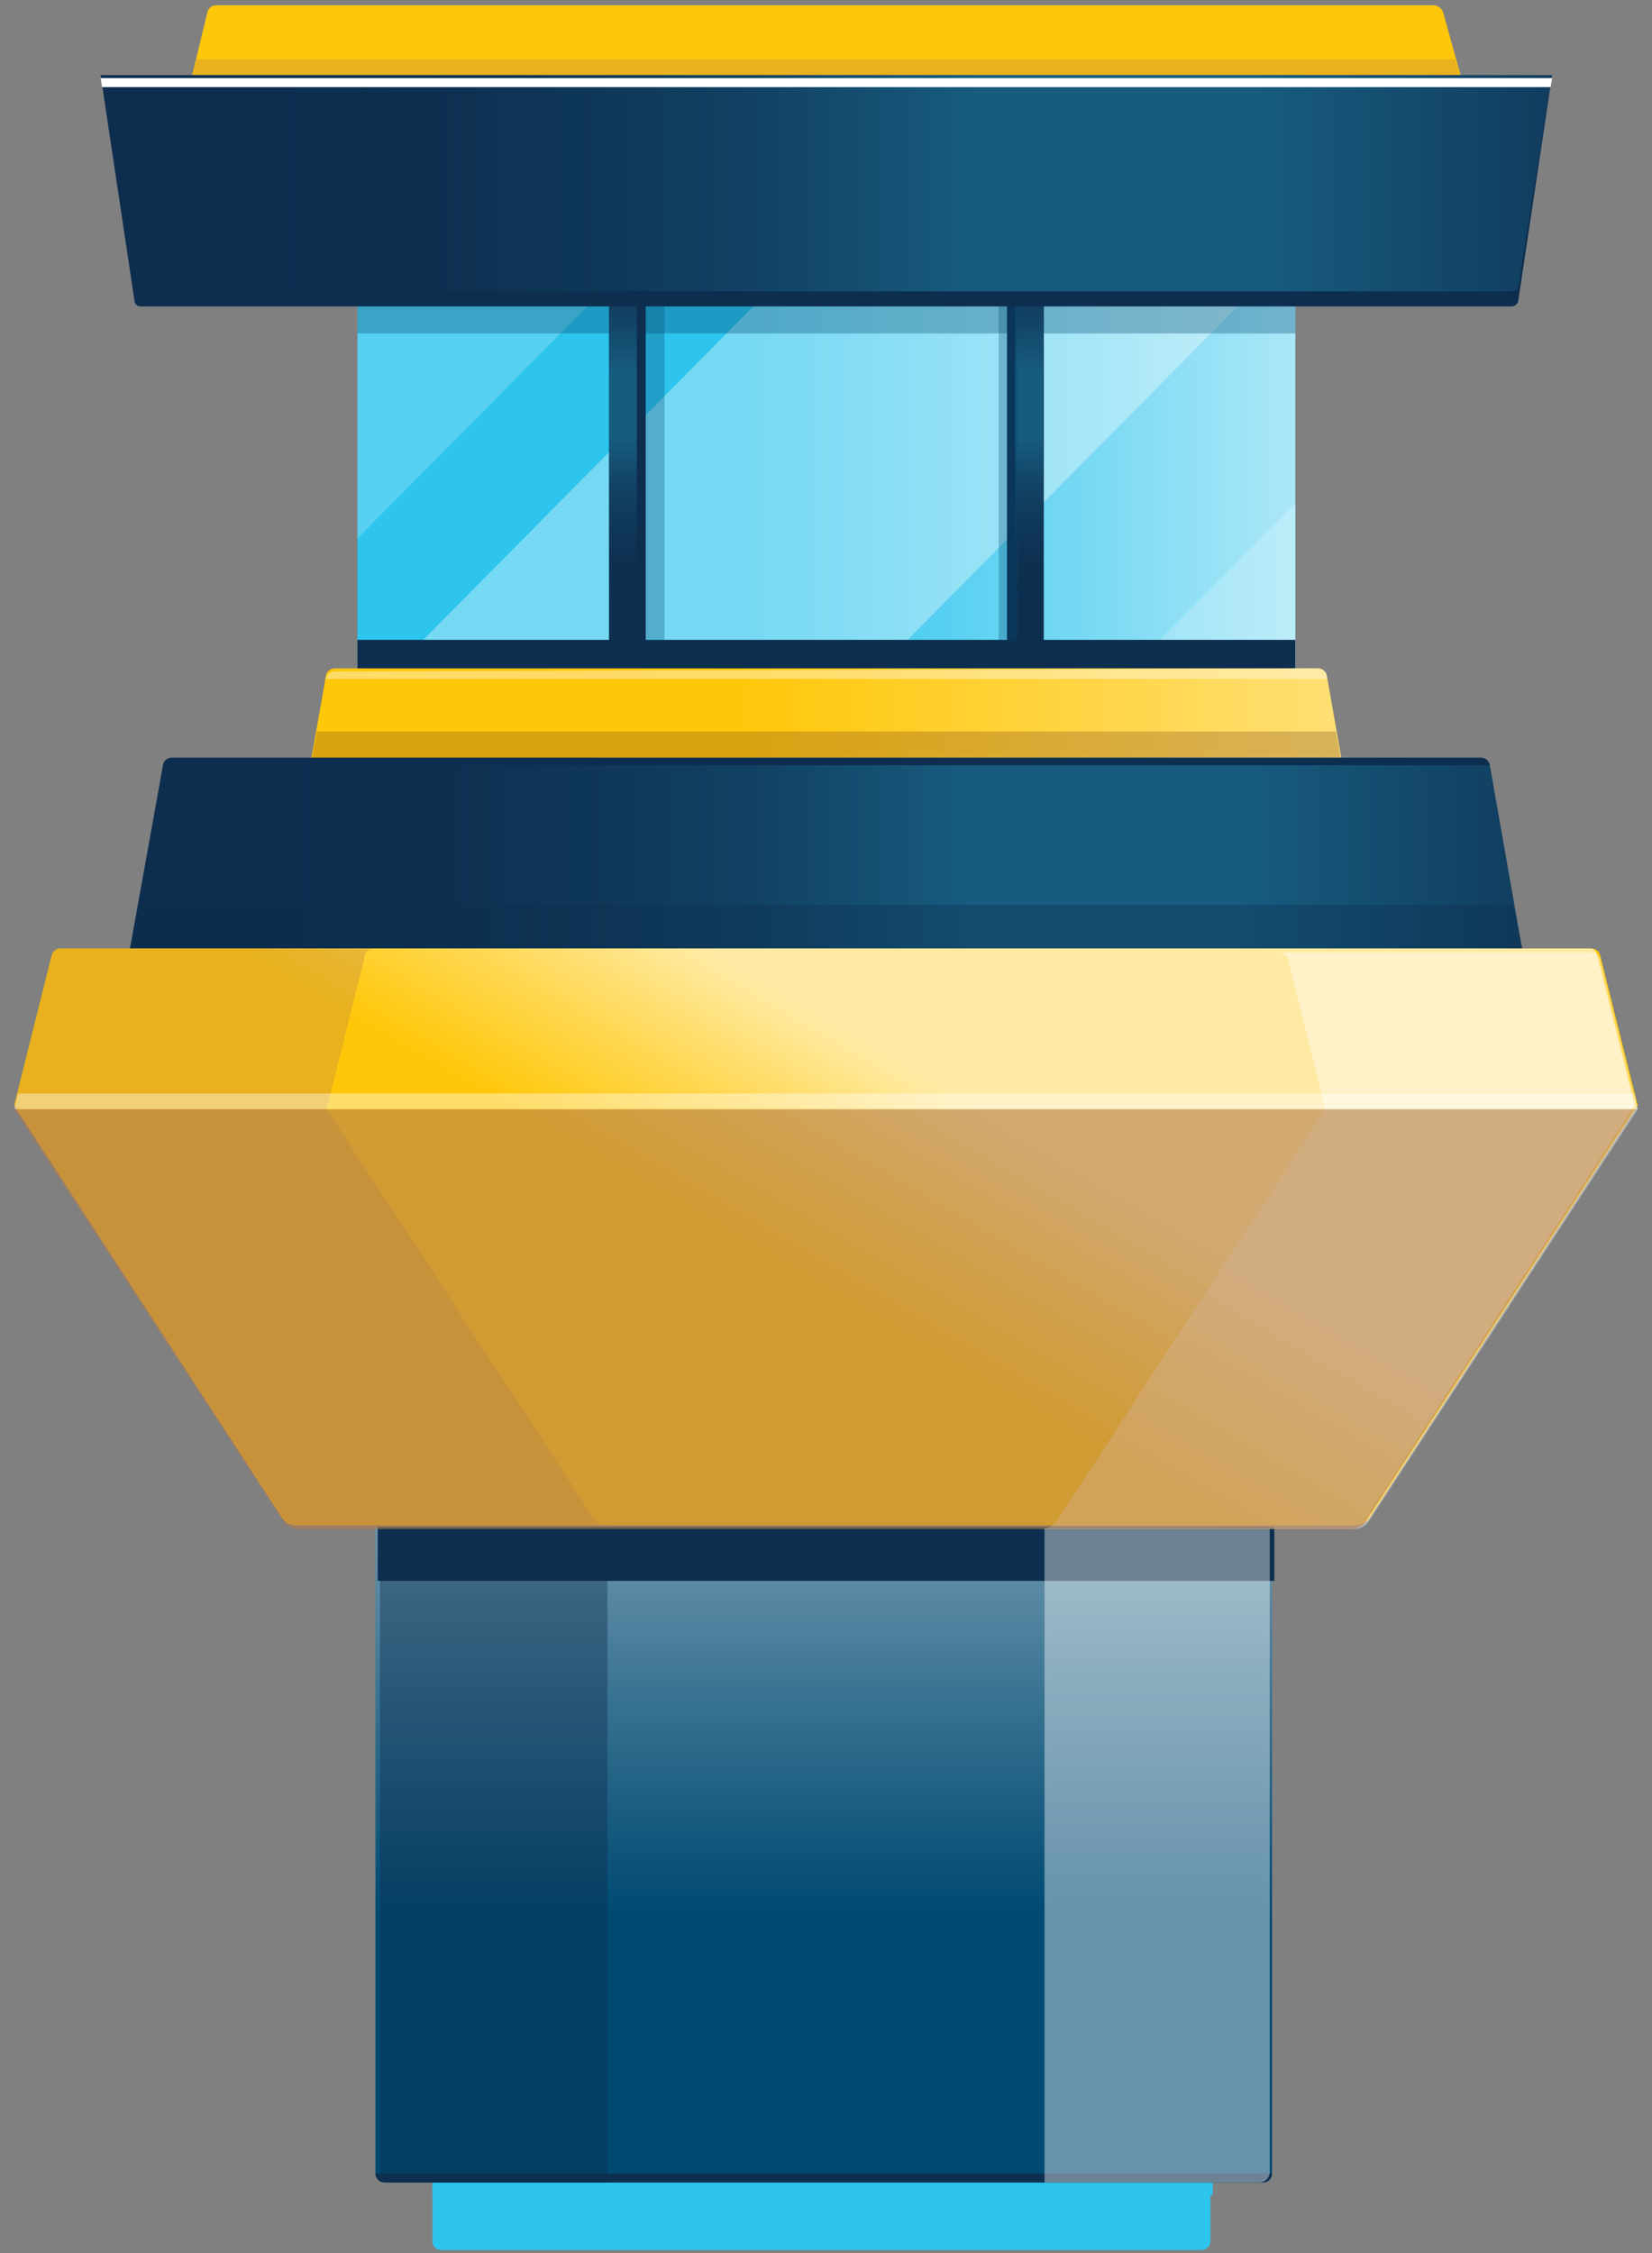 <?xml version="1.0" encoding="UTF-8"?>
<svg width="88px" height="120px" viewBox="0 0 88 120" version="1.1" xmlns="http://www.w3.org/2000/svg" xmlns:xlink="http://www.w3.org/1999/xlink">
    <rect x="0" y="0" width="88" height="120" fill="#808080" stroke="none"/>
    <!-- Generator: Sketch 53 (72520) - https://sketchapp.com -->
    <title>tower-icon.1548667941</title>
    <desc>Created with Sketch.</desc>
    <defs>
        <linearGradient x1="100%" y1="50.198%" x2="1.42222325e-14%" y2="50.198%" id="linearGradient-1">
            <stop stop-color="#FFFFFF" stop-opacity="0" offset="41%"></stop>
            <stop stop-color="#FFFFFF" stop-opacity="0.15" offset="51%"></stop>
            <stop stop-color="#FFFFFF" stop-opacity="0.53" offset="74%"></stop>
            <stop stop-color="#FFFFFF" offset="100%"></stop>
        </linearGradient>
        <linearGradient x1="50%" y1="42%" x2="50%" y2="58%" id="linearGradient-2">
            <stop stop-color="#FFFFFF" stop-opacity="0" offset="28%"></stop>
            <stop stop-color="#FFFFFF" stop-opacity="0.01" offset="39%"></stop>
            <stop stop-color="#FFFFFF" stop-opacity="0.06" offset="48%"></stop>
            <stop stop-color="#FFFFFF" stop-opacity="0.13" offset="57%"></stop>
            <stop stop-color="#FFFFFF" stop-opacity="0.22" offset="65%"></stop>
            <stop stop-color="#FFFFFF" stop-opacity="0.35" offset="73%"></stop>
            <stop stop-color="#FFFFFF" stop-opacity="0.51" offset="81%"></stop>
            <stop stop-color="#FFFFFF" stop-opacity="0.69" offset="89%"></stop>
            <stop stop-color="#FFFFFF" stop-opacity="0.9" offset="97%"></stop>
            <stop stop-color="#FFFFFF" offset="100%"></stop>
        </linearGradient>
        <linearGradient x1="51.351%" y1="100%" x2="51.351%" y2="0%" id="linearGradient-3">
            <stop stop-color="#2DC4ED" stop-opacity="0" offset="10%"></stop>
            <stop stop-color="#2DC4ED" stop-opacity="0.01" offset="23%"></stop>
            <stop stop-color="#2DC4ED" stop-opacity="0.06" offset="34%"></stop>
            <stop stop-color="#2DC4ED" stop-opacity="0.13" offset="45%"></stop>
            <stop stop-color="#2DC4ED" stop-opacity="0.24" offset="55%"></stop>
            <stop stop-color="#2DC4ED" stop-opacity="0.3" offset="60%"></stop>
            <stop stop-color="#2DC4ED" stop-opacity="0.3" offset="80%"></stop>
            <stop stop-color="#2DC4ED" stop-opacity="0.1" offset="100%"></stop>
        </linearGradient>
        <linearGradient x1="6.25037593e-15%" y1="51.539%" x2="100%" y2="51.539%" id="linearGradient-4">
            <stop stop-color="#FFFFFF" stop-opacity="0" offset="41%"></stop>
            <stop stop-color="#FFFFFF" stop-opacity="0.15" offset="51%"></stop>
            <stop stop-color="#FFFFFF" stop-opacity="0.53" offset="74%"></stop>
            <stop stop-color="#FFFFFF" offset="100%"></stop>
        </linearGradient>
        <linearGradient x1="0%" y1="50%" x2="100%" y2="50%" id="linearGradient-5">
            <stop stop-color="#2DC4ED" stop-opacity="0" offset="10%"></stop>
            <stop stop-color="#2DC4ED" stop-opacity="0.01" offset="23%"></stop>
            <stop stop-color="#2DC4ED" stop-opacity="0.06" offset="34%"></stop>
            <stop stop-color="#2DC4ED" stop-opacity="0.13" offset="45%"></stop>
            <stop stop-color="#2DC4ED" stop-opacity="0.24" offset="55%"></stop>
            <stop stop-color="#2DC4ED" stop-opacity="0.3" offset="60%"></stop>
            <stop stop-color="#2DC4ED" stop-opacity="0.3" offset="80%"></stop>
            <stop stop-color="#2DC4ED" stop-opacity="0.1" offset="100%"></stop>
        </linearGradient>
        <linearGradient x1="50.251%" y1="100%" x2="50.251%" y2="0%" id="linearGradient-6">
            <stop stop-color="#FFFFFF" stop-opacity="0" offset="41%"></stop>
            <stop stop-color="#FFFFFF" stop-opacity="0.15" offset="51%"></stop>
            <stop stop-color="#FFFFFF" stop-opacity="0.53" offset="74%"></stop>
            <stop stop-color="#FFFFFF" offset="100%"></stop>
        </linearGradient>
        <linearGradient x1="29.472%" y1="58.938%" x2="65.014%" y2="37.005%" id="linearGradient-7">
            <stop stop-color="#FFFFFF" stop-opacity="0" offset="41%"></stop>
            <stop stop-color="#FFFFFF" stop-opacity="0.15" offset="51%"></stop>
            <stop stop-color="#FFFFFF" stop-opacity="0.53" offset="74%"></stop>
            <stop stop-color="#FFFFFF" offset="100%"></stop>
        </linearGradient>
        <linearGradient x1="0%" y1="50.691%" x2="100%" y2="50.691%" id="linearGradient-8">
            <stop stop-color="#2DC4ED" stop-opacity="0" offset="10%"></stop>
            <stop stop-color="#2DC4ED" stop-opacity="0.01" offset="23%"></stop>
            <stop stop-color="#2DC4ED" stop-opacity="0.06" offset="34%"></stop>
            <stop stop-color="#2DC4ED" stop-opacity="0.13" offset="45%"></stop>
            <stop stop-color="#2DC4ED" stop-opacity="0.24" offset="55%"></stop>
            <stop stop-color="#2DC4ED" stop-opacity="0.3" offset="60%"></stop>
            <stop stop-color="#2DC4ED" stop-opacity="0.3" offset="80%"></stop>
            <stop stop-color="#2DC4ED" stop-opacity="0.1" offset="100%"></stop>
        </linearGradient>
    </defs>
    <g id="Welcome" stroke="none" stroke-width="1" fill="none" fill-rule="evenodd">
        <g id="Desktop-HD" transform="translate(-901, -4395)">
            <g id="tower-icon.1548667941" transform="translate(885, 4395)">
                <rect id="Rectangle" x="0.76" y="0.2" width="118.48" height="119.56"></rect>
                <g id="Group" transform="translate(16, 0)" fill-rule="nonzero">
                    <rect id="Rectangle" fill="#2DC4ED" transform="translate(44.02, 25.72) rotate(180) translate(-44.02, -25.72) " x="19.04" y="15.64" width="49.96" height="20.16"></rect>
                    <rect id="Rectangle" fill="url(#linearGradient-1)" opacity="0.6" transform="translate(44.02, 25.72) rotate(180) translate(-44.02, -25.72) " x="19.04" y="15.64" width="49.96" height="20.16"></rect>
                    <polygon id="Path" fill="#FFFFFF" opacity="0.2" points="60.08 35.8 69 35.8 69 26.8"></polygon>
                    <polygon id="Path" fill="url(#linearGradient-2)" points="69 16.24 69 15.6 68.36 15.6"></polygon>
                    <polygon id="Path" fill="#FFFFFF" opacity="0.35" points="20.88 35.76 46.68 35.76 66.64 15.6 40.84 15.6"></polygon>
                    <polygon id="Path" fill="#FFFFFF" opacity="0.2" style="mix-blend-mode: overlay;" points="32 15.6 19.04 15.6 19.04 28.68"></polygon>
                    <rect id="Rectangle" fill="#0D2E4F" transform="translate(44.02, 35) rotate(180) translate(-44.02, -35) " x="19.04" y="34.08" width="49.96" height="1.84"></rect>
                    <rect id="Rectangle" fill="#004A72" opacity="0.33" style="mix-blend-mode: multiply;" x="19.04" y="15.6" width="49.96" height="2.16"></rect>
                    <rect id="Rectangle" fill="#0D2E4F" x="53.64" y="16.24" width="1.96" height="17.88"></rect>
                    <rect id="Rectangle" fill="#0D2E4F" x="32.44" y="16.24" width="1.96" height="17.88"></rect>
                    <rect id="Rectangle" fill="url(#linearGradient-3)" x="32.44" y="16.24" width="1.48" height="17.88"></rect>
                    <rect id="Rectangle" fill="url(#linearGradient-3)" x="54.08" y="16.24" width="1.48" height="17.88"></rect>
                    <rect id="Rectangle" fill="#004A72" opacity="0.3" x="34.4" y="16.24" width="1" height="17.88"></rect>
                    <rect id="Rectangle" fill="#004A72" opacity="0.3" x="53.2" y="16.24" width="1" height="17.88"></rect>
                    <path d="M17.36,36 L15.6,46 L72.44,46 L70.68,36 C70.641,35.767 70.437,35.597 70.2,35.6 L17.8,35.6 C17.578,35.615 17.396,35.781 17.36,36 Z" id="Path" fill="#FFC709"></path>
                    <path d="M17.36,36 L15.6,46 L72.44,46 L70.68,36 C70.641,35.767 70.437,35.597 70.2,35.6 L17.8,35.6 C17.578,35.615 17.396,35.781 17.36,36 Z" id="Path" fill="url(#linearGradient-4)" opacity="0.45" style="mix-blend-mode: overlay;"></path>
                    <path d="M17.8,35.76 C17.578,35.775 17.396,35.941 17.36,36.16 L17.36,36.16 L70.68,36.16 L70.68,36 C70.641,35.767 70.437,35.597 70.2,35.6 L17.8,35.76 Z" id="Path" fill="#FFFFFF" opacity="0.38" style="mix-blend-mode: overlay;"></path>
                    <polygon id="Path" fill="#814C1F" opacity="0.3" style="mix-blend-mode: multiply;" points="15.68 45.6 72.36 45.6 71.16 38.96 16.88 38.96"></polygon>
                    <path d="M8.68,40.76 L6.88,50.76 L81.12,50.76 L79.36,40.76 C79.324,40.541 79.142,40.375 78.92,40.36 L9.12,40.36 C8.898,40.375 8.716,40.541 8.68,40.76 Z" id="Path" fill="#0D2E4F"></path>
                    <path d="M8.68,40.76 L6.88,50.76 L81.12,50.76 L79.36,40.76 C79.324,40.541 79.142,40.375 78.92,40.36 L9.12,40.36 C8.898,40.375 8.716,40.541 8.68,40.76 Z" id="Path" fill="url(#linearGradient-5)"></path>
                    <polygon id="Path" fill="#0D2E4F" opacity="0.35" style="mix-blend-mode: multiply;" points="7.48 48.2 6.88 50.76 81.16 50.76 80.56 48.2"></polygon>
                    <path d="M23.48,108 L64,108 C64.265,108 64.48,108.215 64.48,108.48 L64.48,119.36 C64.48,119.625 64.265,119.84 64,119.84 L23.48,119.84 C23.237,119.84 23.04,119.643 23.04,119.4 L23.04,108.4 C23.076,108.181 23.258,108.015 23.48,108 Z" id="Path" fill="#2DC4ED"></path>
                    <polyline id="Path" fill="#2DC4ED" style="mix-blend-mode: multiply;" points="23.04 116.92 23.04 105.72 64.6 105.72 64.6 116.92"></polyline>
                    <path d="M20,81.4 L20,115.76 C20,116.025 20.215,116.24 20.48,116.24 L67.28,116.24 C67.545,116.24 67.76,116.025 67.76,115.76 L67.76,81.4 L20,81.4 Z" id="Path" fill="#004A72"></path>
                    <path d="M20,81.4 L20,115.76 C20,116.025 20.215,116.24 20.48,116.24 L67.28,116.24 C67.545,116.24 67.76,116.025 67.76,115.76 L67.76,81.4 L20,81.4 Z" id="Path" fill="url(#linearGradient-6)" opacity="0.42" style="mix-blend-mode: overlay;"></path>
                    <path d="M20,115.76 C20,116.025 20.215,116.24 20.48,116.24 L67.28,116.24 C67.545,116.24 67.76,116.025 67.76,115.76 L67.76,115.76 L20,115.76 Z" id="Path" fill="#0D2E4F"></path>
                    <rect id="Rectangle" fill="#0D2E4F" transform="translate(44, 82.76) rotate(180) translate(-44, -82.76) " x="20.12" y="81.32" width="47.76" height="2.88"></rect>
                    <path d="M20.24,81.4 L31.68,81.4 C32.056,81.4 32.36,81.704 32.36,82.08 L32.36,116.24 L20.24,116.24 L20.24,81.4 Z" id="Path" fill="#0D2E4F" opacity="0.4" style="mix-blend-mode: multiply;" transform="translate(26.3, 98.82) rotate(180) translate(-26.3, -98.82) "></path>
                    <path d="M55.92,81.4 L67.64,81.4 L67.64,116.24 L55.64,116.24 L55.64,81.96 C55.64,81.651 55.891,81.4 56.2,81.4 L55.92,81.4 Z" id="Path" fill="#FFFFFF" opacity="0.4" style="mix-blend-mode: overlay;" transform="translate(61.64, 98.82) rotate(180) translate(-61.64, -98.82) "></path>
                    <path d="M84.8,50.52 L3.2,50.52 C2.99,50.531 2.812,50.677 2.76,50.88 L0.76,58.88 L15.04,80.84 C15.199,81.084 15.469,81.234 15.76,81.24 L72.24,81.24 C72.531,81.234 72.801,81.084 72.96,80.84 L87.24,58.88 L85.24,50.88 C85.188,50.677 85.01,50.531 84.8,50.52 Z" id="Path" fill="#FFC709"></path>
                    <path d="M84.8,50.52 L3.2,50.52 C2.99,50.531 2.812,50.677 2.76,50.88 L0.76,58.88 L15.04,80.76 C15.206,81.048 15.508,81.229 15.84,81.24 L72,81.24 C72.332,81.229 72.634,81.048 72.8,80.76 L87.08,58.88 L85.08,50.88 C85.053,50.72 84.948,50.585 84.8,50.52 Z" id="Path" fill="#FFC709"></path>
                    <path d="M84.8,50.52 L3.2,50.52 C2.99,50.531 2.812,50.677 2.76,50.88 L0.76,58.88 L15.04,80.76 C15.206,81.048 15.508,81.229 15.84,81.24 L72,81.24 C72.332,81.229 72.634,81.048 72.8,80.76 L87.08,58.88 L85.08,50.88 C85.053,50.72 84.948,50.585 84.8,50.52 Z" id="Path" fill="url(#linearGradient-7)" opacity="0.63" style="mix-blend-mode: overlay;"></path>
                    <path d="M31.68,80.96 L17.4,59.08 L19.4,51.08 C19.386,50.92 19.446,50.763 19.563,50.653 C19.68,50.544 19.842,50.495 20,50.52 L3.2,50.52 C2.99,50.531 2.812,50.677 2.76,50.88 L0.76,58.88 L15.04,80.76 C15.206,81.048 15.508,81.229 15.84,81.24 L32.52,81.24 C32.212,81.276 31.904,81.174 31.68,80.96 L31.68,80.96 Z" id="Path" fill="#B27E4F" opacity="0.3" style="mix-blend-mode: multiply;"></path>
                    <path d="M56.32,80.96 L70.6,59.08 L68.6,51.08 C68.532,50.87 68.34,50.726 68.12,50.72 L84.8,50.72 C85.01,50.731 85.188,50.877 85.24,51.08 L87.24,59.08 L72.96,80.96 C72.794,81.248 72.492,81.429 72.16,81.44 L55.48,81.44 C55.822,81.428 56.136,81.248 56.32,80.96 L56.32,80.96 Z" id="Path" fill="#FFFFFF" opacity="0.4" style="mix-blend-mode: overlay;"></path>
                    <path d="M9.12,40.36 C8.898,40.375 8.716,40.541 8.68,40.76 L8.68,40.76 L79.36,40.76 L79.36,40.76 C79.324,40.541 79.142,40.375 78.92,40.36 L9.12,40.36 Z" id="Path" fill="#0D2E4F" style="mix-blend-mode: multiply;"></path>
                    <g transform="translate(8, 0)" id="Path">
                        <path d="M2.24,4 L69.8,4 L68.88,0.68 C68.811,0.448 68.601,0.287 68.36,0.28 L3.52,0.28 C3.283,0.277 3.079,0.447 3.04,0.68 L2.24,4 Z" fill="#FFC709"></path>
                        <polygon fill="#B47D4F" opacity="0.3" style="mix-blend-mode: multiply;" points="2.24 4.16 69.8 4.16 69.52 3.16 2.48 3.16"></polygon>
                    </g>
                    <path d="M7.48,16.32 L80.52,16.32 C80.704,16.321 80.86,16.183 80.88,16 L82.68,4 L5.36,4 L7.16,16 C7.16,16.085 7.194,16.166 7.254,16.226 C7.314,16.286 7.395,16.32 7.48,16.32 Z" id="Path" fill="#0D2E4F"></path>
                    <path d="M7.48,15.52 L80.52,15.52 C80.691,15.524 80.842,15.407 80.88,15.24 L82.68,4 L5.36,4 L7.16,15.08 C7.118,15.183 7.132,15.299 7.197,15.389 C7.263,15.479 7.37,15.528 7.48,15.52 Z" id="Path" fill="url(#linearGradient-8)"></path>
                    <polygon id="Path" fill="#FFFFFF" style="mix-blend-mode: overlay;" points="82.68 4.16 5.36 4.16 5.44 4.64 82.6 4.64"></polygon>
                    <polygon id="Path" fill="#FFFFFF" opacity="0.4" style="mix-blend-mode: overlay;" points="0.76 59.08 87.24 59.08 87.04 58.24 0.96 58.24"></polygon>
                    <path d="M87.24,59.08 L0.76,59.08 L15.04,80.96 C15.206,81.248 15.508,81.429 15.84,81.44 L72,81.44 C72.332,81.429 72.634,81.248 72.8,80.96 L87.08,59.08 L87.24,59.08 Z" id="Path" fill="#B27E4F" opacity="0.6" style="mix-blend-mode: multiply;"></path>
                </g>
            </g>
        </g>
    </g>
</svg>